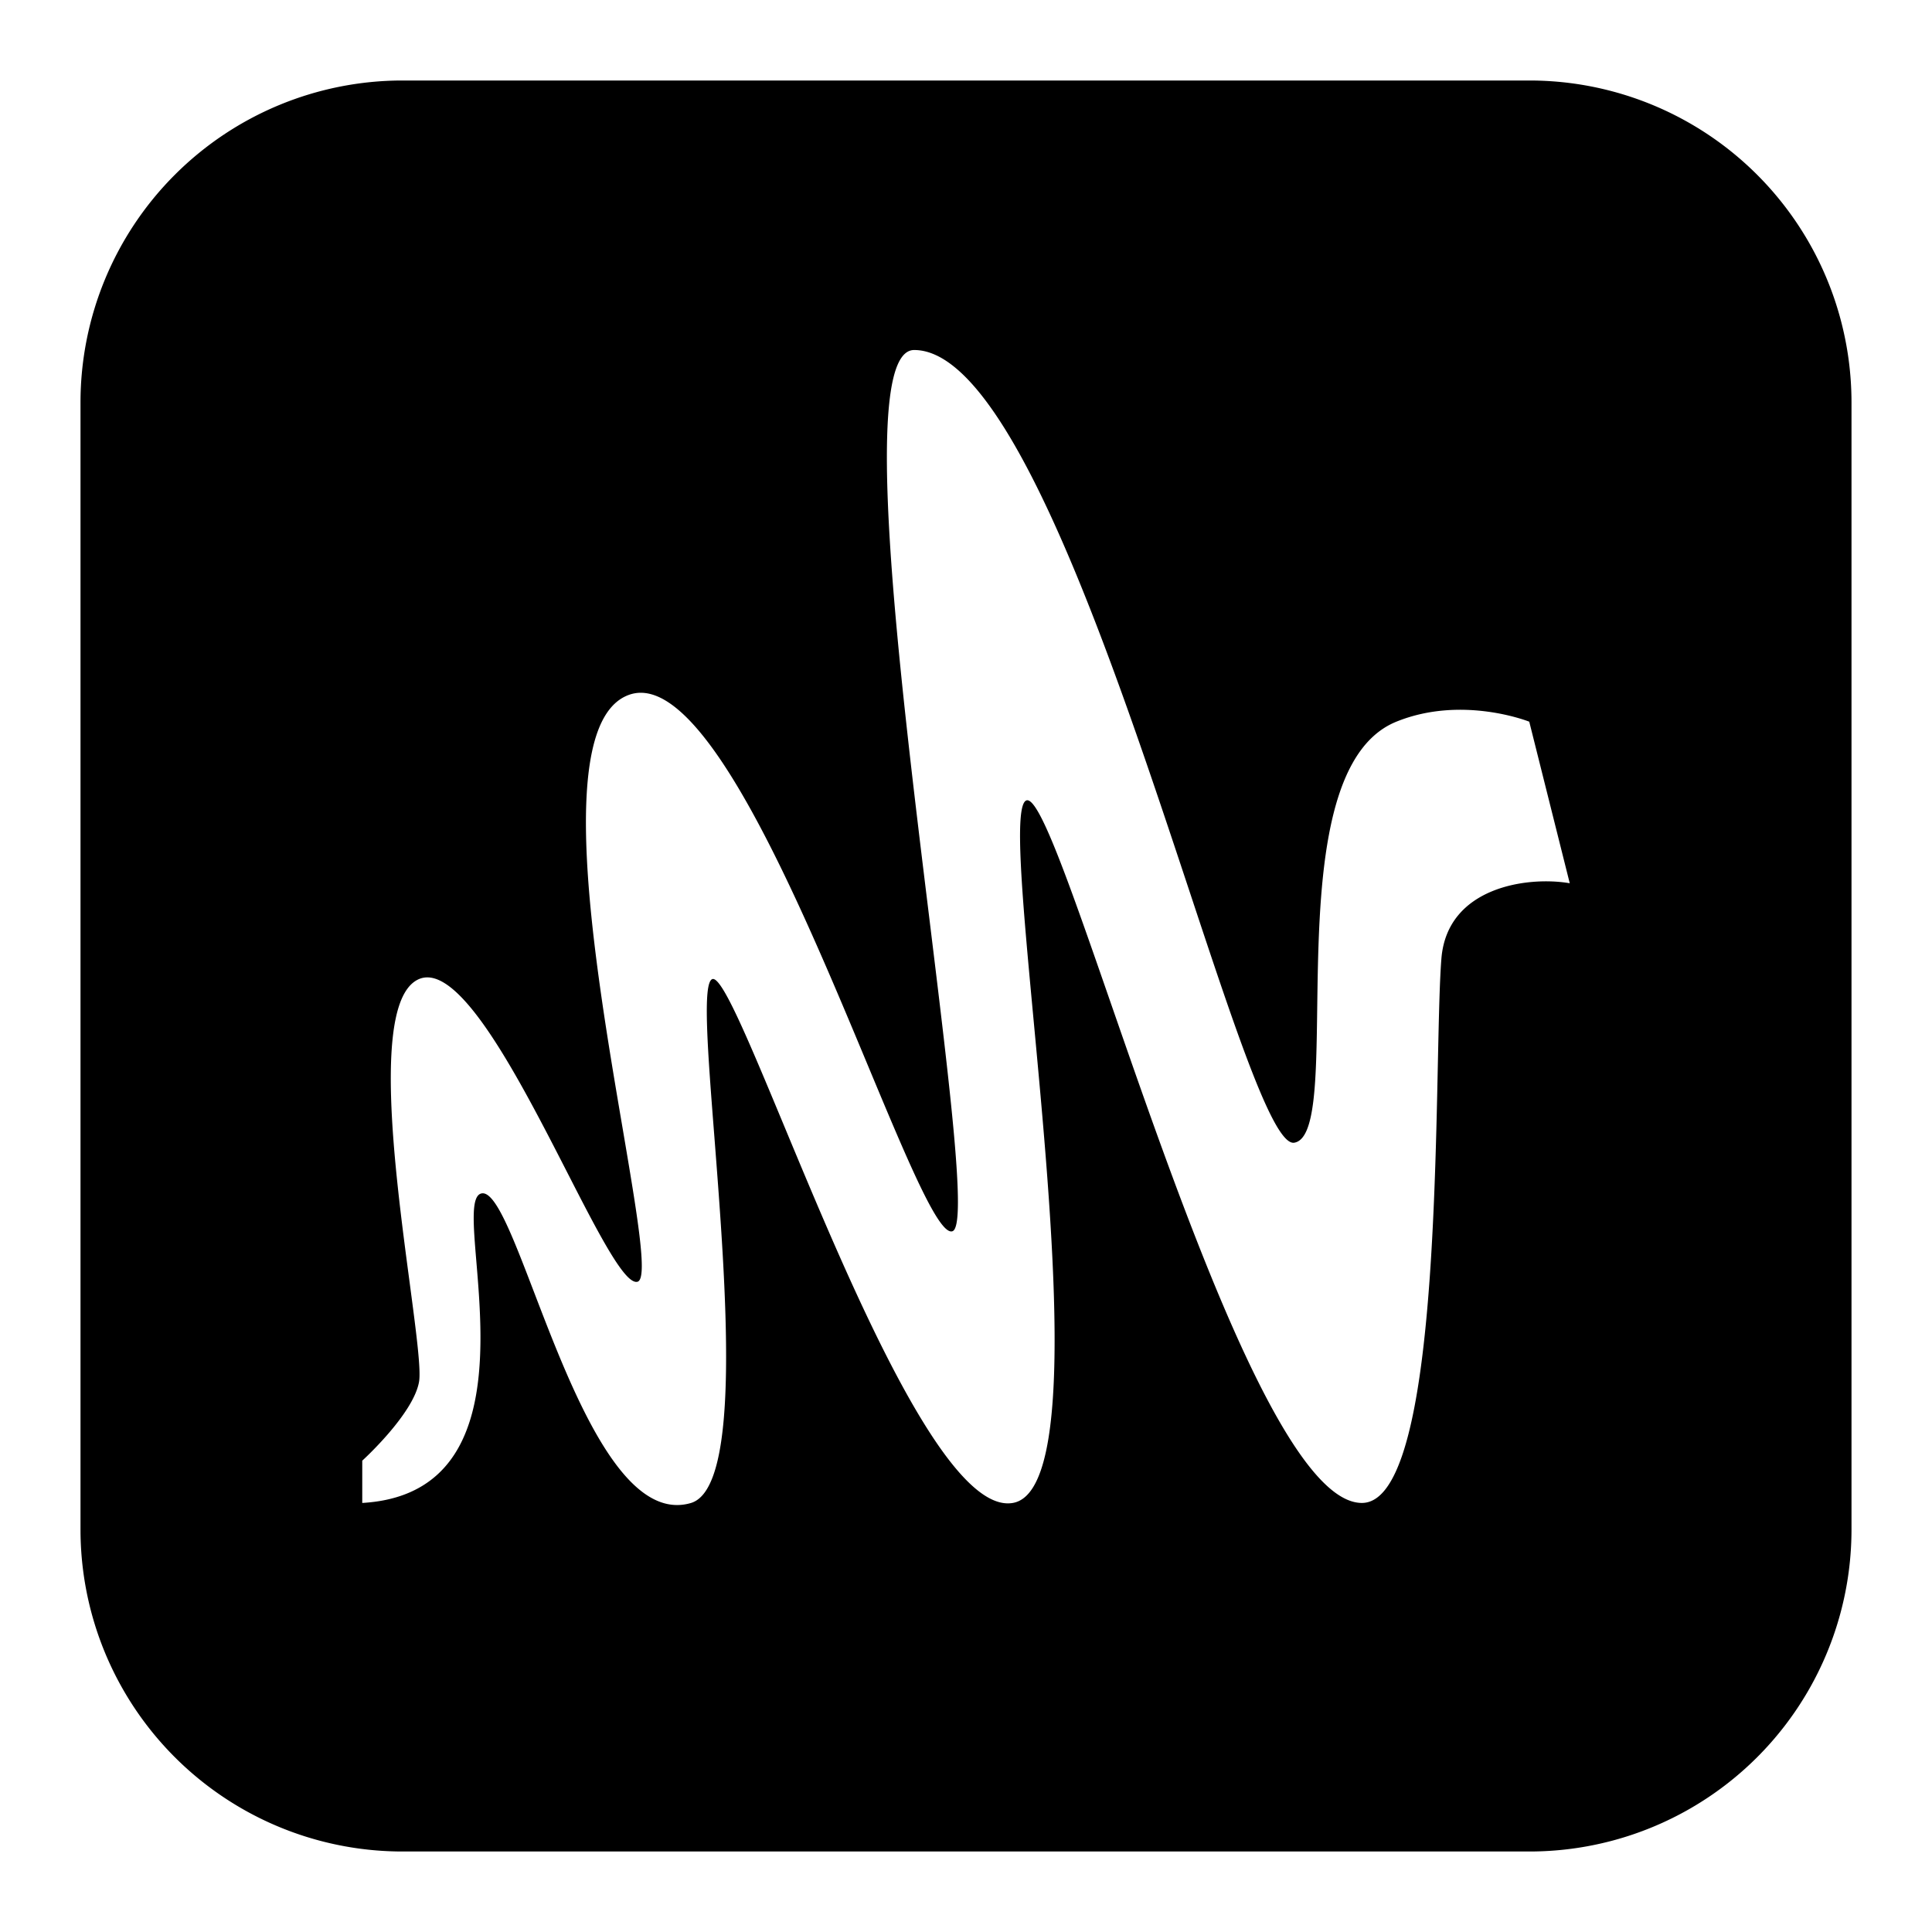 <svg xmlns="http://www.w3.org/2000/svg" fill="none" viewBox="0 0 24 24" id="Anchor-Logo--Streamline-Logos-Block">
  <desc>
    Anchor Logo Streamline Icon: https://streamlinehq.com
  </desc>
  <path fill="#000000" fill-rule="evenodd" d="M5 1a4 4 0 0 0 -4 4v14a4 4 0 0 0 4 4h14a4 4 0 0 0 4 -4V5a4 4 0 0 0 -4 -4H5Zm-0.5 17.145s0.638 -0.579 0.706 -0.983c0.025 -0.154 -0.037 -0.624 -0.116 -1.22 -0.188 -1.413 -0.47 -3.532 0.116 -3.78 0.5 -0.21 1.24 1.231 1.834 2.39 0.394 0.77 0.725 1.414 0.88 1.37 0.132 -0.038 -0.005 -0.84 -0.185 -1.902 -0.348 -2.044 -0.86 -5.047 0.077 -5.388 0.91 -0.33 2.109 2.54 2.976 4.62 0.49 1.175 0.876 2.097 1.043 2.043 0.183 -0.058 -0.03 -1.786 -0.282 -3.851 -0.387 -3.154 -0.87 -7.096 -0.193 -7.096 1.19 0 2.47 3.86 3.428 6.747 0.58 1.75 1.043 3.142 1.294 3.1 0.263 -0.044 0.273 -0.774 0.285 -1.679 0.019 -1.381 0.043 -3.17 0.983 -3.551 0.82 -0.333 1.651 0 1.651 0l0.503 2.007c-0.522 -0.09 -1.52 0.045 -1.594 0.932 -0.022 0.268 -0.032 0.732 -0.044 1.294 -0.043 2.067 -0.115 5.472 -0.944 5.472 -0.964 0 -2.22 -3.62 -3.115 -6.197 -0.509 -1.467 -0.9 -2.596 -1.055 -2.529 -0.156 0.068 -0.047 1.243 0.09 2.71 0.235 2.51 0.55 5.876 -0.256 6.016 -0.833 0.145 -2.028 -2.728 -2.85 -4.705 -0.437 -1.05 -0.769 -1.847 -0.884 -1.802 -0.123 0.047 -0.057 0.897 0.027 1.968 0.143 1.848 0.338 4.354 -0.293 4.54 -0.849 0.248 -1.48 -1.4 -1.947 -2.617 -0.27 -0.704 -0.484 -1.263 -0.653 -1.229 -0.133 0.027 -0.104 0.375 -0.064 0.852 0.092 1.104 0.24 2.897 -1.418 2.993l0 -0.525Z" clip-rule="evenodd" stroke-width="1"></path>
</svg>